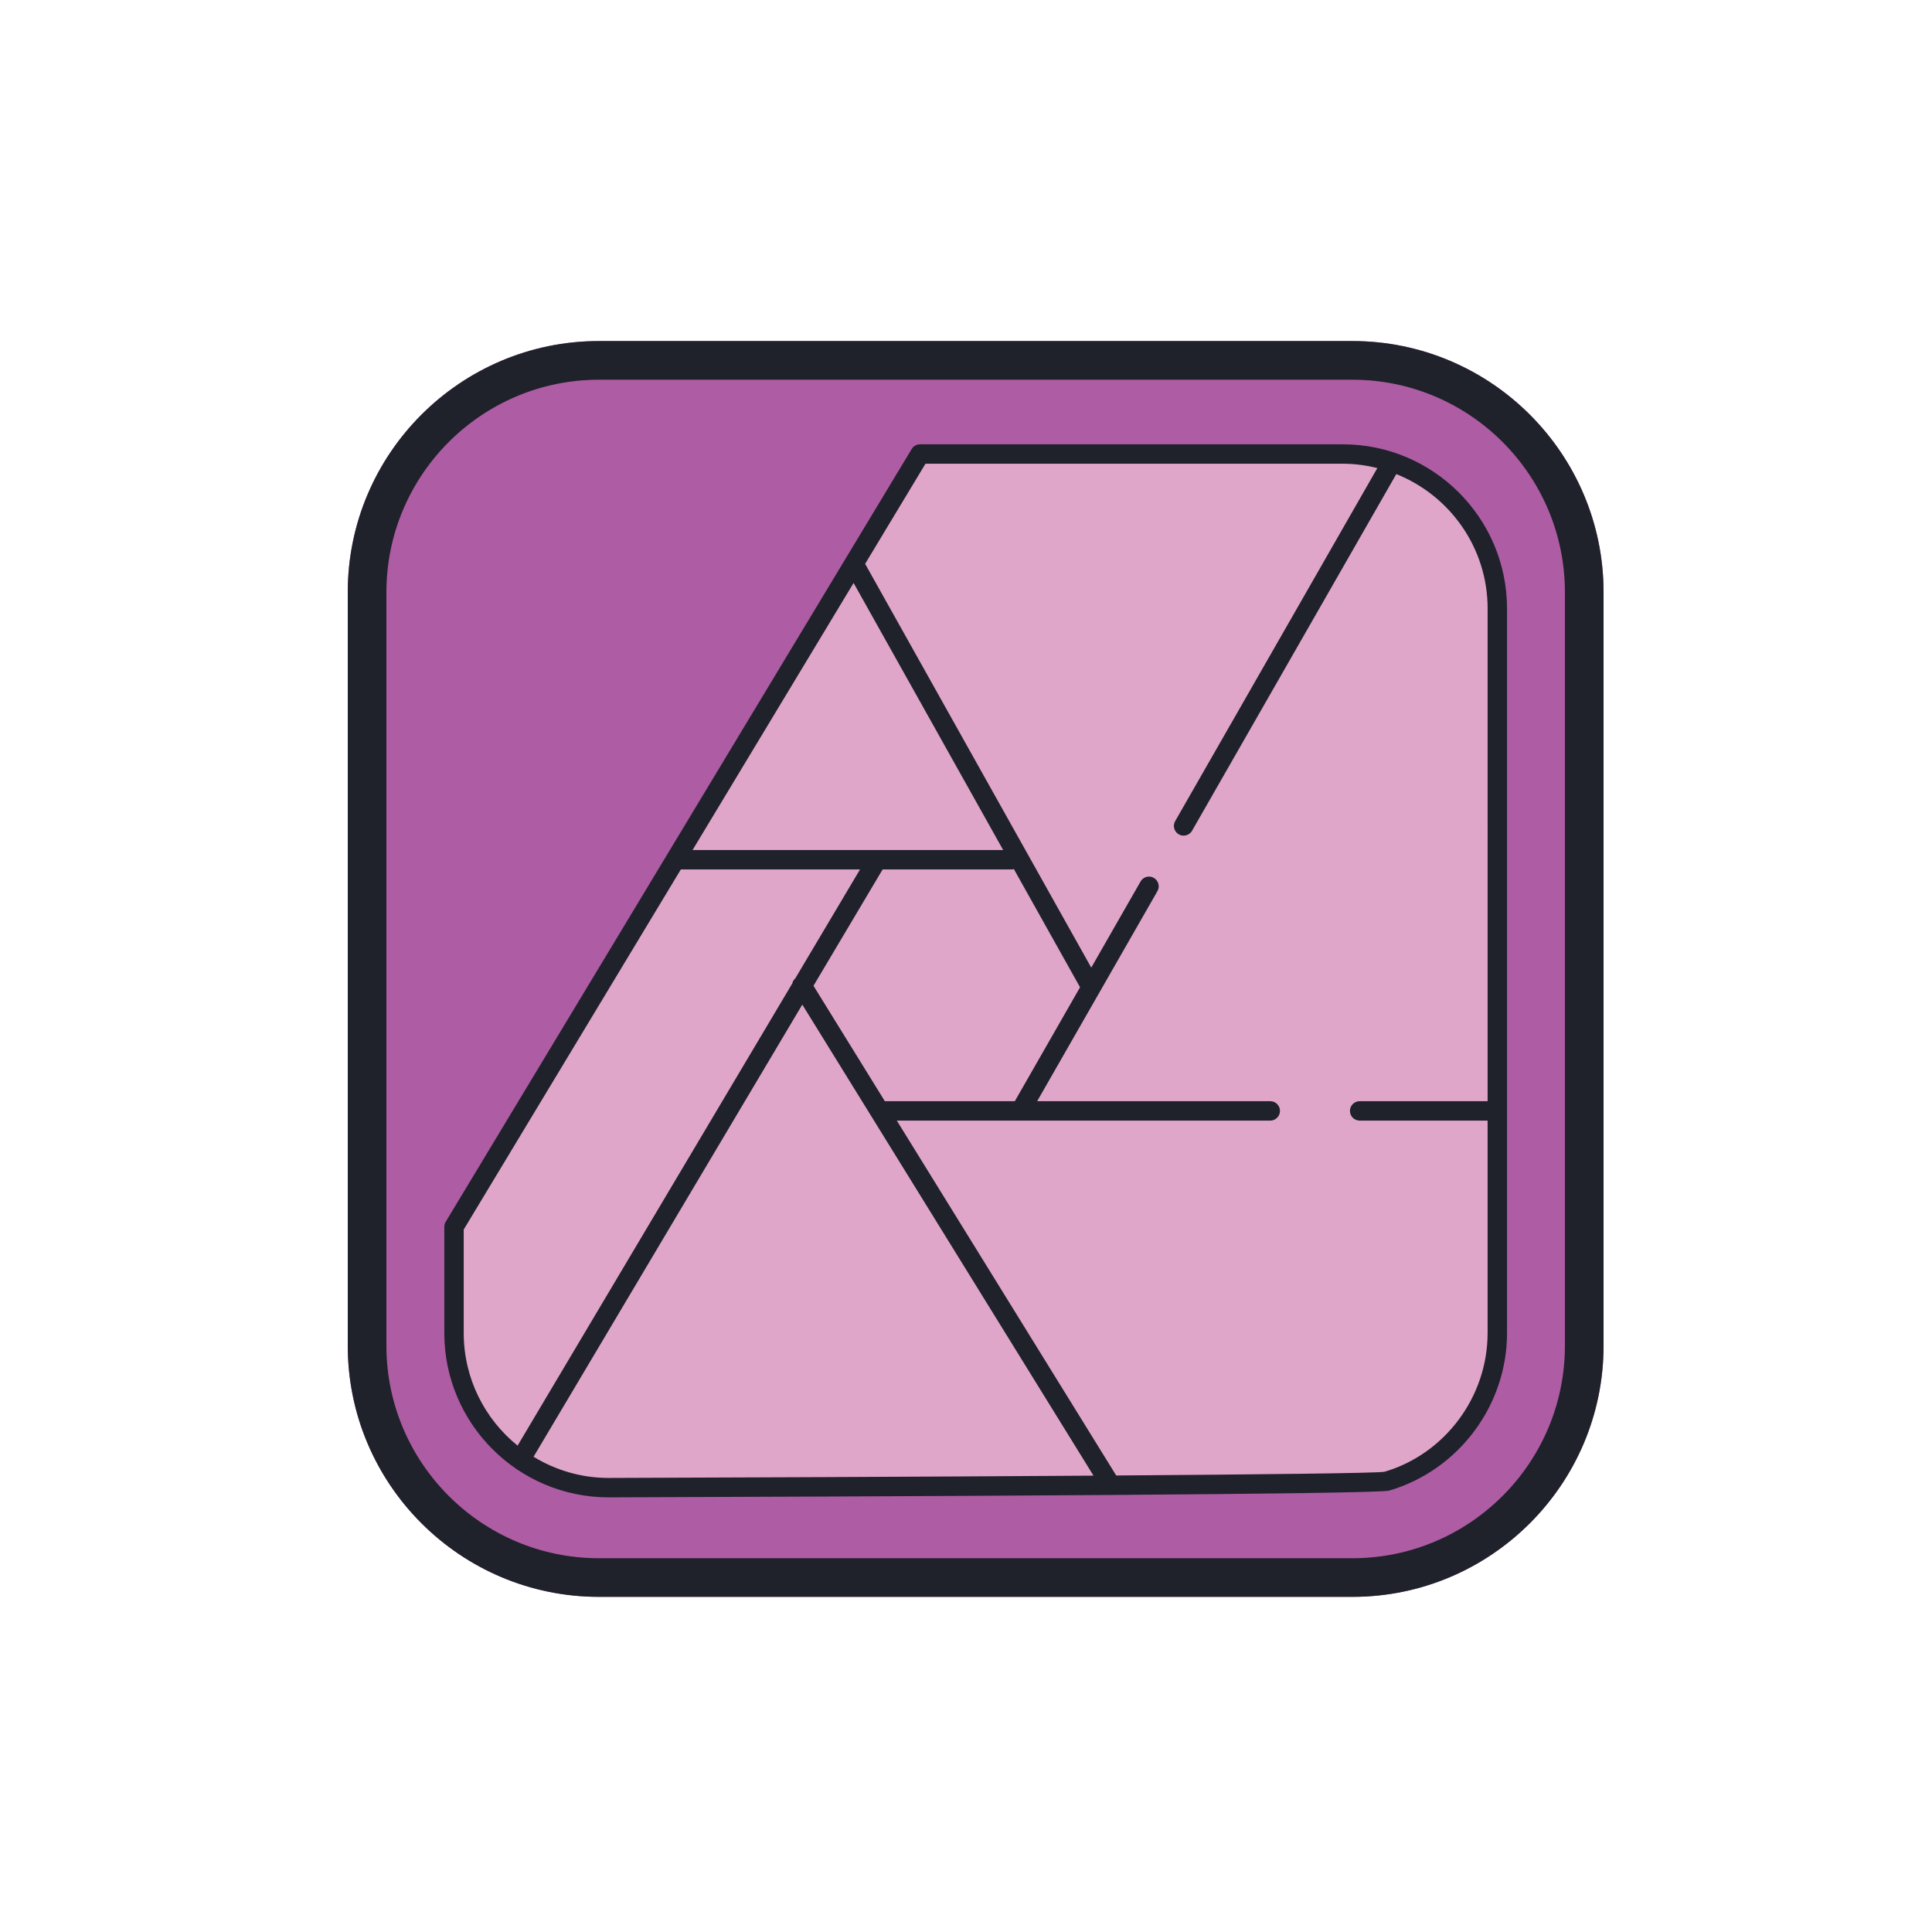 <svg xmlns="http://www.w3.org/2000/svg"  viewBox="0 0 100 100" width="100px" height="100px" baseProfile="basic"><path fill="#ae5ca3" d="M83,30.65v39c0,7.17-5.83,13-13,13H31c-7.17,0-13-5.83-13-13v-39c0-7.16,5.83-13,13-13h39 C77.17,17.65,83,23.49,83,30.65z"/><path fill="#e0a6ca" d="M77.5,31.5V69c0,3.63-2.43,6.7-5.74,7.67C71.04,76.88,31.5,77,31.5,77c-4.42,0-8-3.58-8-8v-5.5 l24.12-40H69.5C73.92,23.5,77.5,27.08,77.5,31.5z"/><path fill="#1f212b" d="M70,17.654H31c-7.168,0-13,5.832-13,13v39c0,7.168,5.832,13,13,13h39c7.168,0,13-5.832,13-13v-39 C83,23.485,77.168,17.654,70,17.654z M81,69.654c0,6.065-4.935,11-11,11H31c-6.065,0-11-4.935-11-11v-39c0-6.065,4.935-11,11-11 h39c6.065,0,11,4.935,11,11V69.654z"/><path fill="#1f212b" d="M69.5,22.998H47.62c-0.176,0-0.339,0.092-0.43,0.242l-24.12,40 c-0.047,0.079-0.072,0.168-0.072,0.26V69c0,4.688,3.814,8.502,8.504,8.502c5.104-0.016,16.564-0.055,25.983-0.123 c0.006,0,0.011,0.004,0.016,0.004c0.005,0,0.01-0.004,0.015-0.004c7.715-0.056,14.056-0.13,14.385-0.226 c3.592-1.053,6.102-4.405,6.102-8.152V31.5C78.002,26.812,74.188,22.998,69.5,22.998z M45.799,56.998l-3.693-5.974l3.576-6.017 c0.001-0.001,0.001-0.003,0.002-0.005h6.692c0.035,0,0.067-0.013,0.1-0.02l3.427,6.119l-3.377,5.897H45.799z M35.846,43.998 l8.336-13.824l7.742,13.824H35.846z M24.002,69v-5.36l11.238-18.638h9.275l-3.349,5.635c-0.079,0.073-0.136,0.162-0.156,0.263 l-14.22,23.926C25.092,73.45,24.002,71.351,24.002,69z M31.5,76.498c-1.422,0-2.749-0.405-3.883-1.096l13.91-23.404 l15.072,24.381C47.737,76.439,37.193,76.48,31.5,76.498z M76.998,56.998h-6.623c-0.277,0-0.502,0.225-0.502,0.502 s0.225,0.502,0.502,0.502h6.623V69c0,3.305-2.212,6.26-5.34,7.179c-0.49,0.074-6.47,0.139-13.883,0.192L46.419,58.002H65.75 c0.277,0,0.502-0.225,0.502-0.502s-0.225-0.502-0.502-0.502H53.683l6.226-10.873c0.138-0.241,0.054-0.548-0.187-0.686 c-0.242-0.141-0.548-0.056-0.686,0.186l-2.553,4.459l-11.704-20.9l3.124-5.182H69.5c0.618,0,1.216,0.083,1.791,0.225L60.827,42.5 c-0.138,0.241-0.054,0.548,0.187,0.686c0.079,0.046,0.165,0.066,0.249,0.066c0.174,0,0.344-0.09,0.437-0.252l10.572-18.461 c2.766,1.105,4.727,3.806,4.727,6.961V56.998z"/></svg>